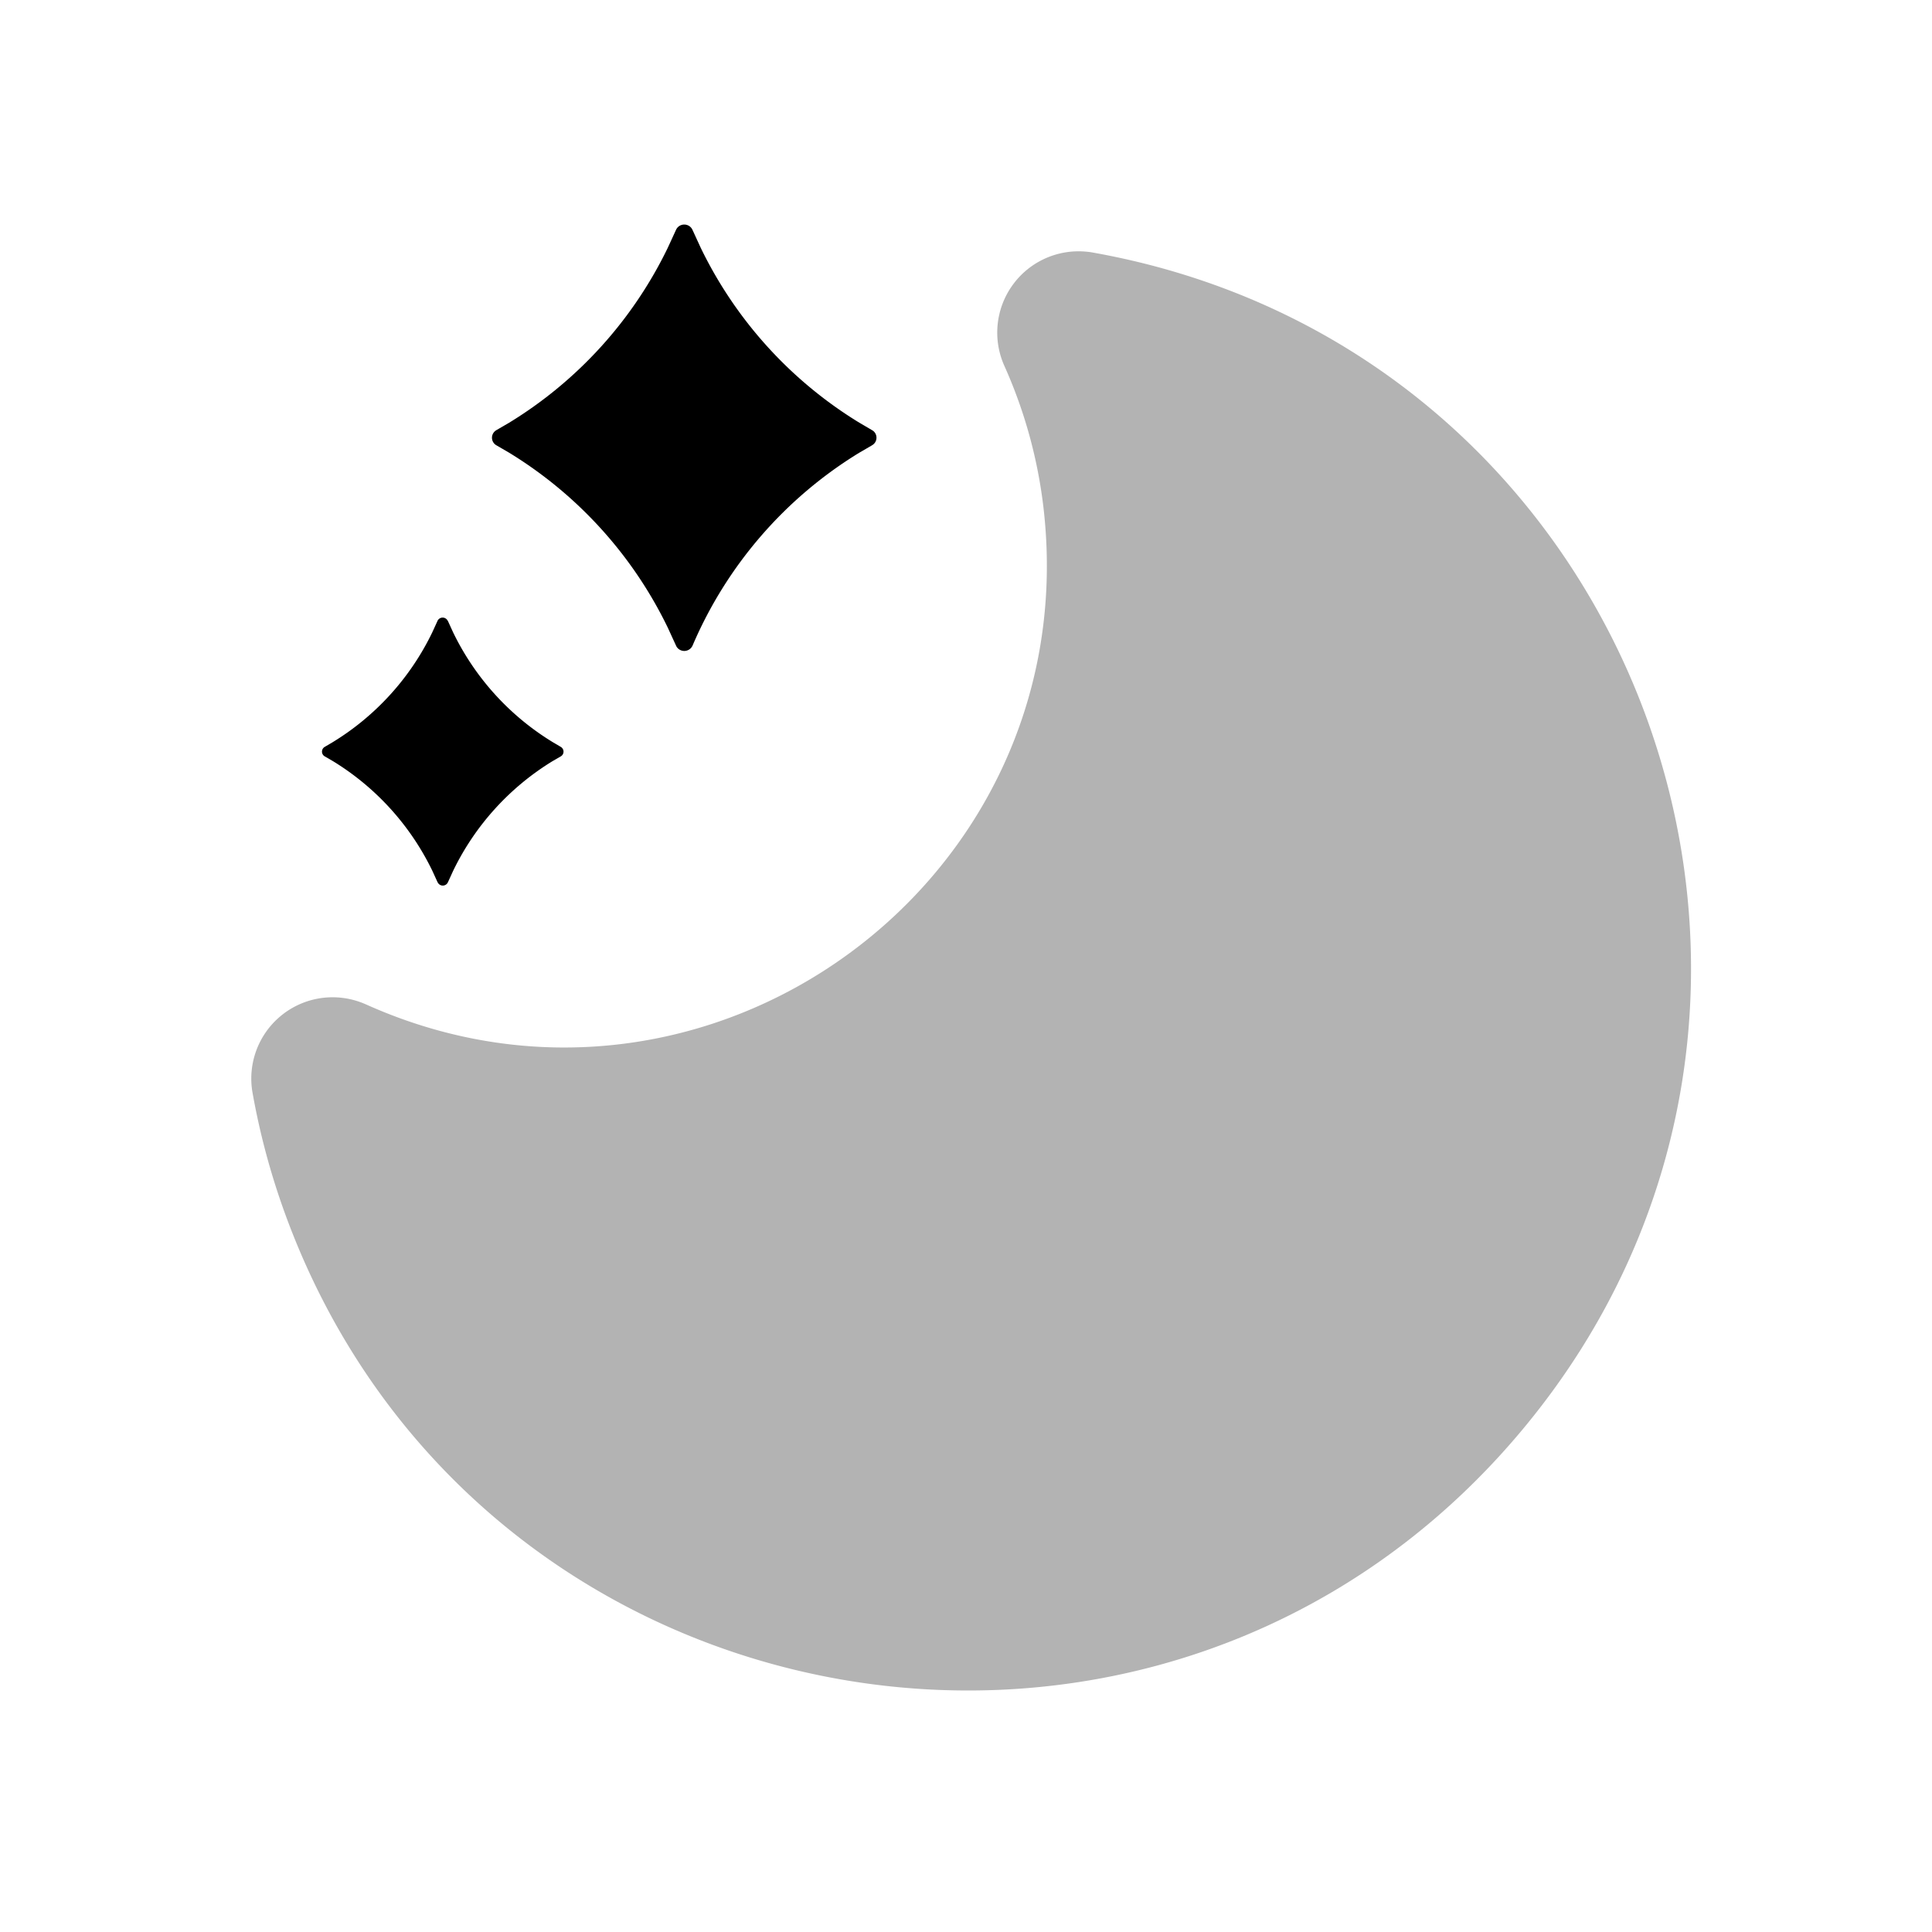 <svg xmlns="http://www.w3.org/2000/svg" xmlns:xlink="http://www.w3.org/1999/xlink" width="24" height="24" viewBox="0 0 24 24"><path fill="currentColor" d="M12.477 4.546A1.01 1.01 0 0 1 13.5 3.127q.037.003.074.01c6.821 1.213 9.771 9.356 5.31 14.656s-12.988 3.784-15.348-2.73a9 9 0 0 1-.399-1.489a1.01 1.01 0 0 1 1.339-1.125q.036.013.07.028c4.214 1.892 8.895-1.488 8.426-6.083a6 6 0 0 0-.495-1.848" class="duoicon-secondary-layer" opacity=".3"/><path fill="currentColor" d="M8.397 2.857c.04-.09.166-.09.206 0l.102.222a5.2 5.2 0 0 0 1.97 2.172l.157.092c.073.04.075.144.003.187l-.003.002l-.158.092a5.2 5.2 0 0 0-2.07 2.394a.113.113 0 0 1-.195.022q-.007-.01-.012-.022l-.102-.222a5.2 5.2 0 0 0-1.97-2.172l-.158-.092a.108.108 0 0 1-.003-.187l.003-.002l.158-.092a5.2 5.2 0 0 0 1.97-2.172zM5.565 7.716l.064.14a3.26 3.26 0 0 0 1.237 1.363l.1.059a.068.068 0 0 1 0 .118l-.1.058a3.26 3.26 0 0 0-1.237 1.364l-.064.14a.07.07 0 0 1-.122.013l-.008-.013l-.064-.14a3.26 3.26 0 0 0-1.237-1.364l-.1-.058a.068.068 0 0 1 0-.118l.1-.059c.534-.326.964-.8 1.236-1.364l.064-.14a.07.07 0 0 1 .122-.013l.008.013z" class="duoicon-primary-layer"/></svg>
